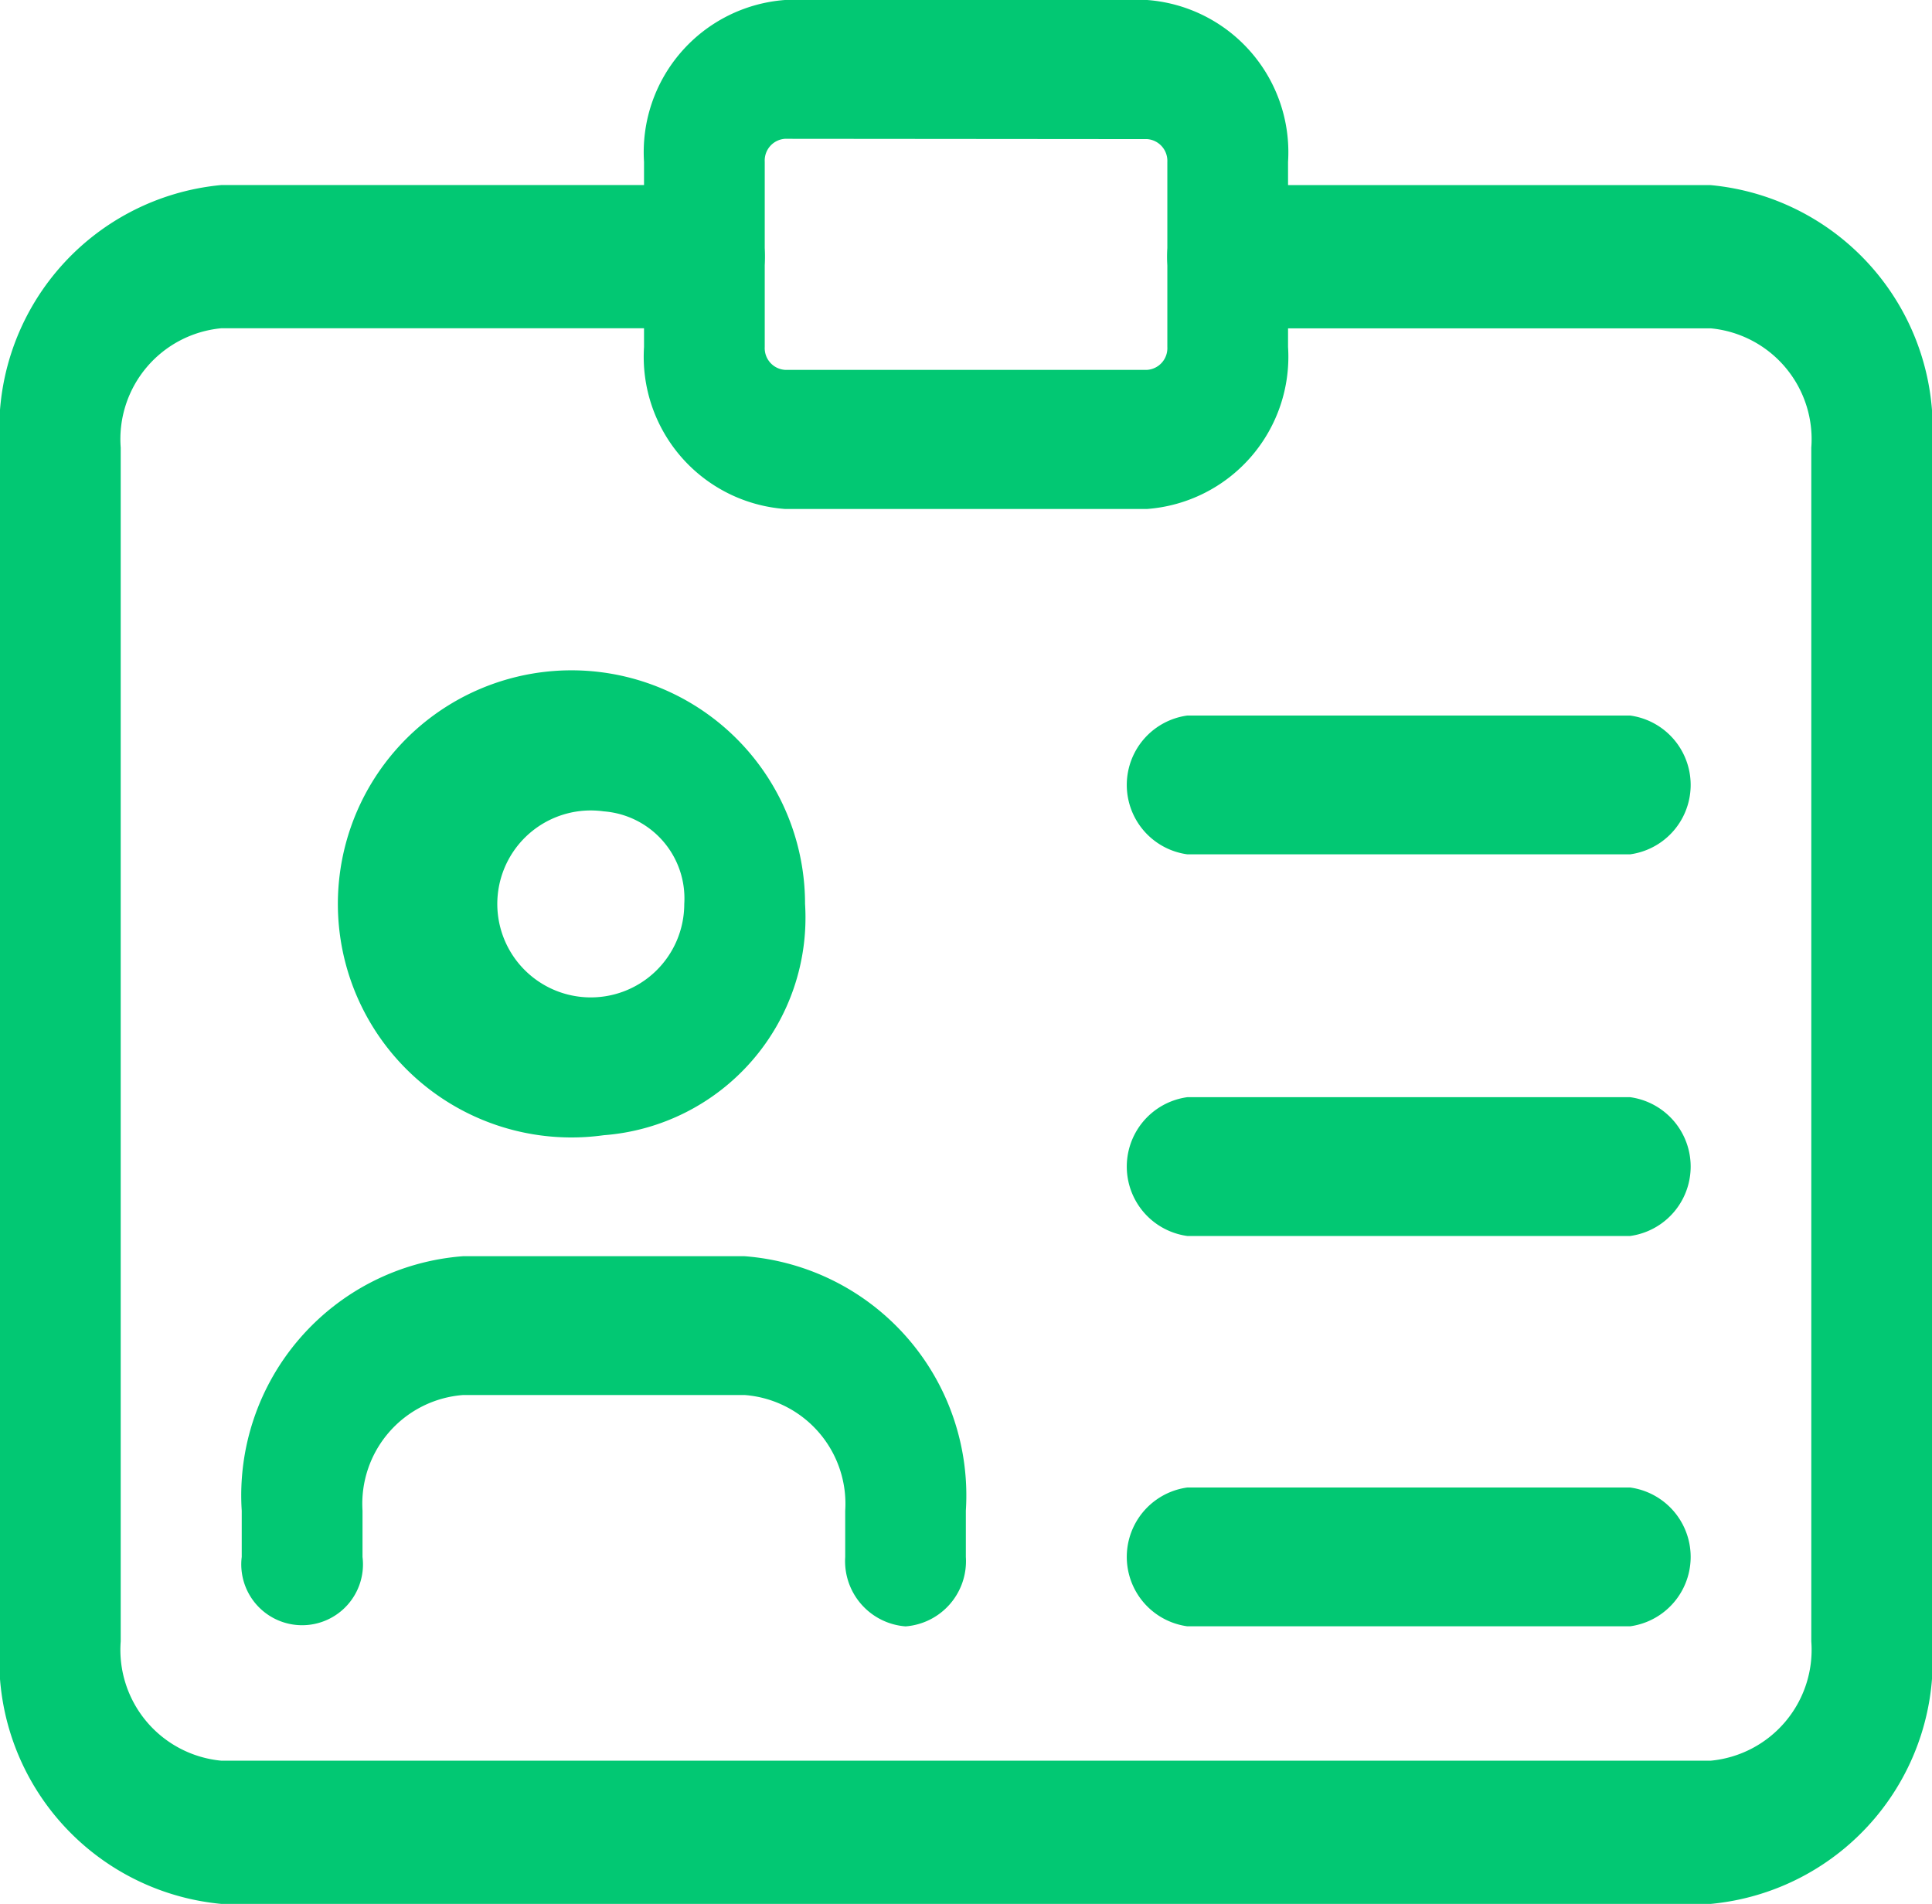 <svg id="name" xmlns="http://www.w3.org/2000/svg" width="25.4" height="25.033" viewBox="0 0 25.4 25.033">
  <path id="Path_431" data-name="Path 431" d="M22.49,65.267H2.91A3.219,3.219,0,0,1,0,61.814V46.12a3.219,3.219,0,0,1,2.91-3.453H9.26a.955.955,0,0,1,0,1.883H2.91A1.464,1.464,0,0,0,1.587,46.12V61.814A1.464,1.464,0,0,0,2.91,63.384H22.49a1.464,1.464,0,0,0,1.323-1.569V46.12a1.464,1.464,0,0,0-1.323-1.569H16.14a.955.955,0,0,1,0-1.883h6.35A3.219,3.219,0,0,1,25.4,46.12V61.814A3.219,3.219,0,0,1,22.49,65.267Zm0,0" transform="translate(0 -40.234)" fill="#02c873"/>
  <path id="Path_432" data-name="Path 432" d="M177.283,6.692H172.52a2.007,2.007,0,0,1-1.852-2.129V2.129A2.007,2.007,0,0,1,172.52,0h4.763a2.007,2.007,0,0,1,1.852,2.129V4.562A2.007,2.007,0,0,1,177.283,6.692ZM172.52,1.825a.286.286,0,0,0-.265.3V4.563a.286.286,0,0,0,.265.3h4.763a.286.286,0,0,0,.265-.3V2.129a.287.287,0,0,0-.265-.3Zm0,0" transform="translate(-162.201)" fill="#02c873"/>
  <path id="Path_433" data-name="Path 433" d="M109.314,155.415a3.071,3.071,0,1,1,2.646-3.042A2.869,2.869,0,0,1,109.314,155.415Zm0-4.258a1.229,1.229,0,1,0,1.058,1.217A1.148,1.148,0,0,0,109.314,151.157Zm0,0" transform="translate(-101.376 -140.489)" fill="#02c873"/>
  <path id="Path_434" data-name="Path 434" d="M72.731,282.2a.86.86,0,0,1-.794-.913v-.608a1.434,1.434,0,0,0-1.323-1.521h-3.7a1.434,1.434,0,0,0-1.323,1.521v.608a.8.8,0,1,1-1.588,0v-.608a3.154,3.154,0,0,1,2.91-3.346h3.7a3.154,3.154,0,0,1,2.91,3.346v.608A.86.86,0,0,1,72.731,282.2Zm0,0" transform="translate(-60.825 -260.816)" fill="#02c873"/>
  <path id="Path_435" data-name="Path 435" d="M305.282,161.825h-5.821a.921.921,0,0,1,0-1.825h5.821a.921.921,0,0,1,0,1.825Zm0,0" transform="translate(-283.851 -150.592)" fill="#02c873"/>
  <path id="Path_436" data-name="Path 436" d="M305.282,247.157h-5.821a.921.921,0,0,1,0-1.825h5.821a.921.921,0,0,1,0,1.825Zm0,0" transform="translate(-283.851 -230.906)" fill="#02c873"/>
  <path id="Path_437" data-name="Path 437" d="M305.282,332.493h-5.821a.921.921,0,0,1,0-1.825h5.821a.921.921,0,0,1,0,1.825Zm0,0" transform="translate(-283.851 -311.11)" fill="#02c873"/>
</svg>

